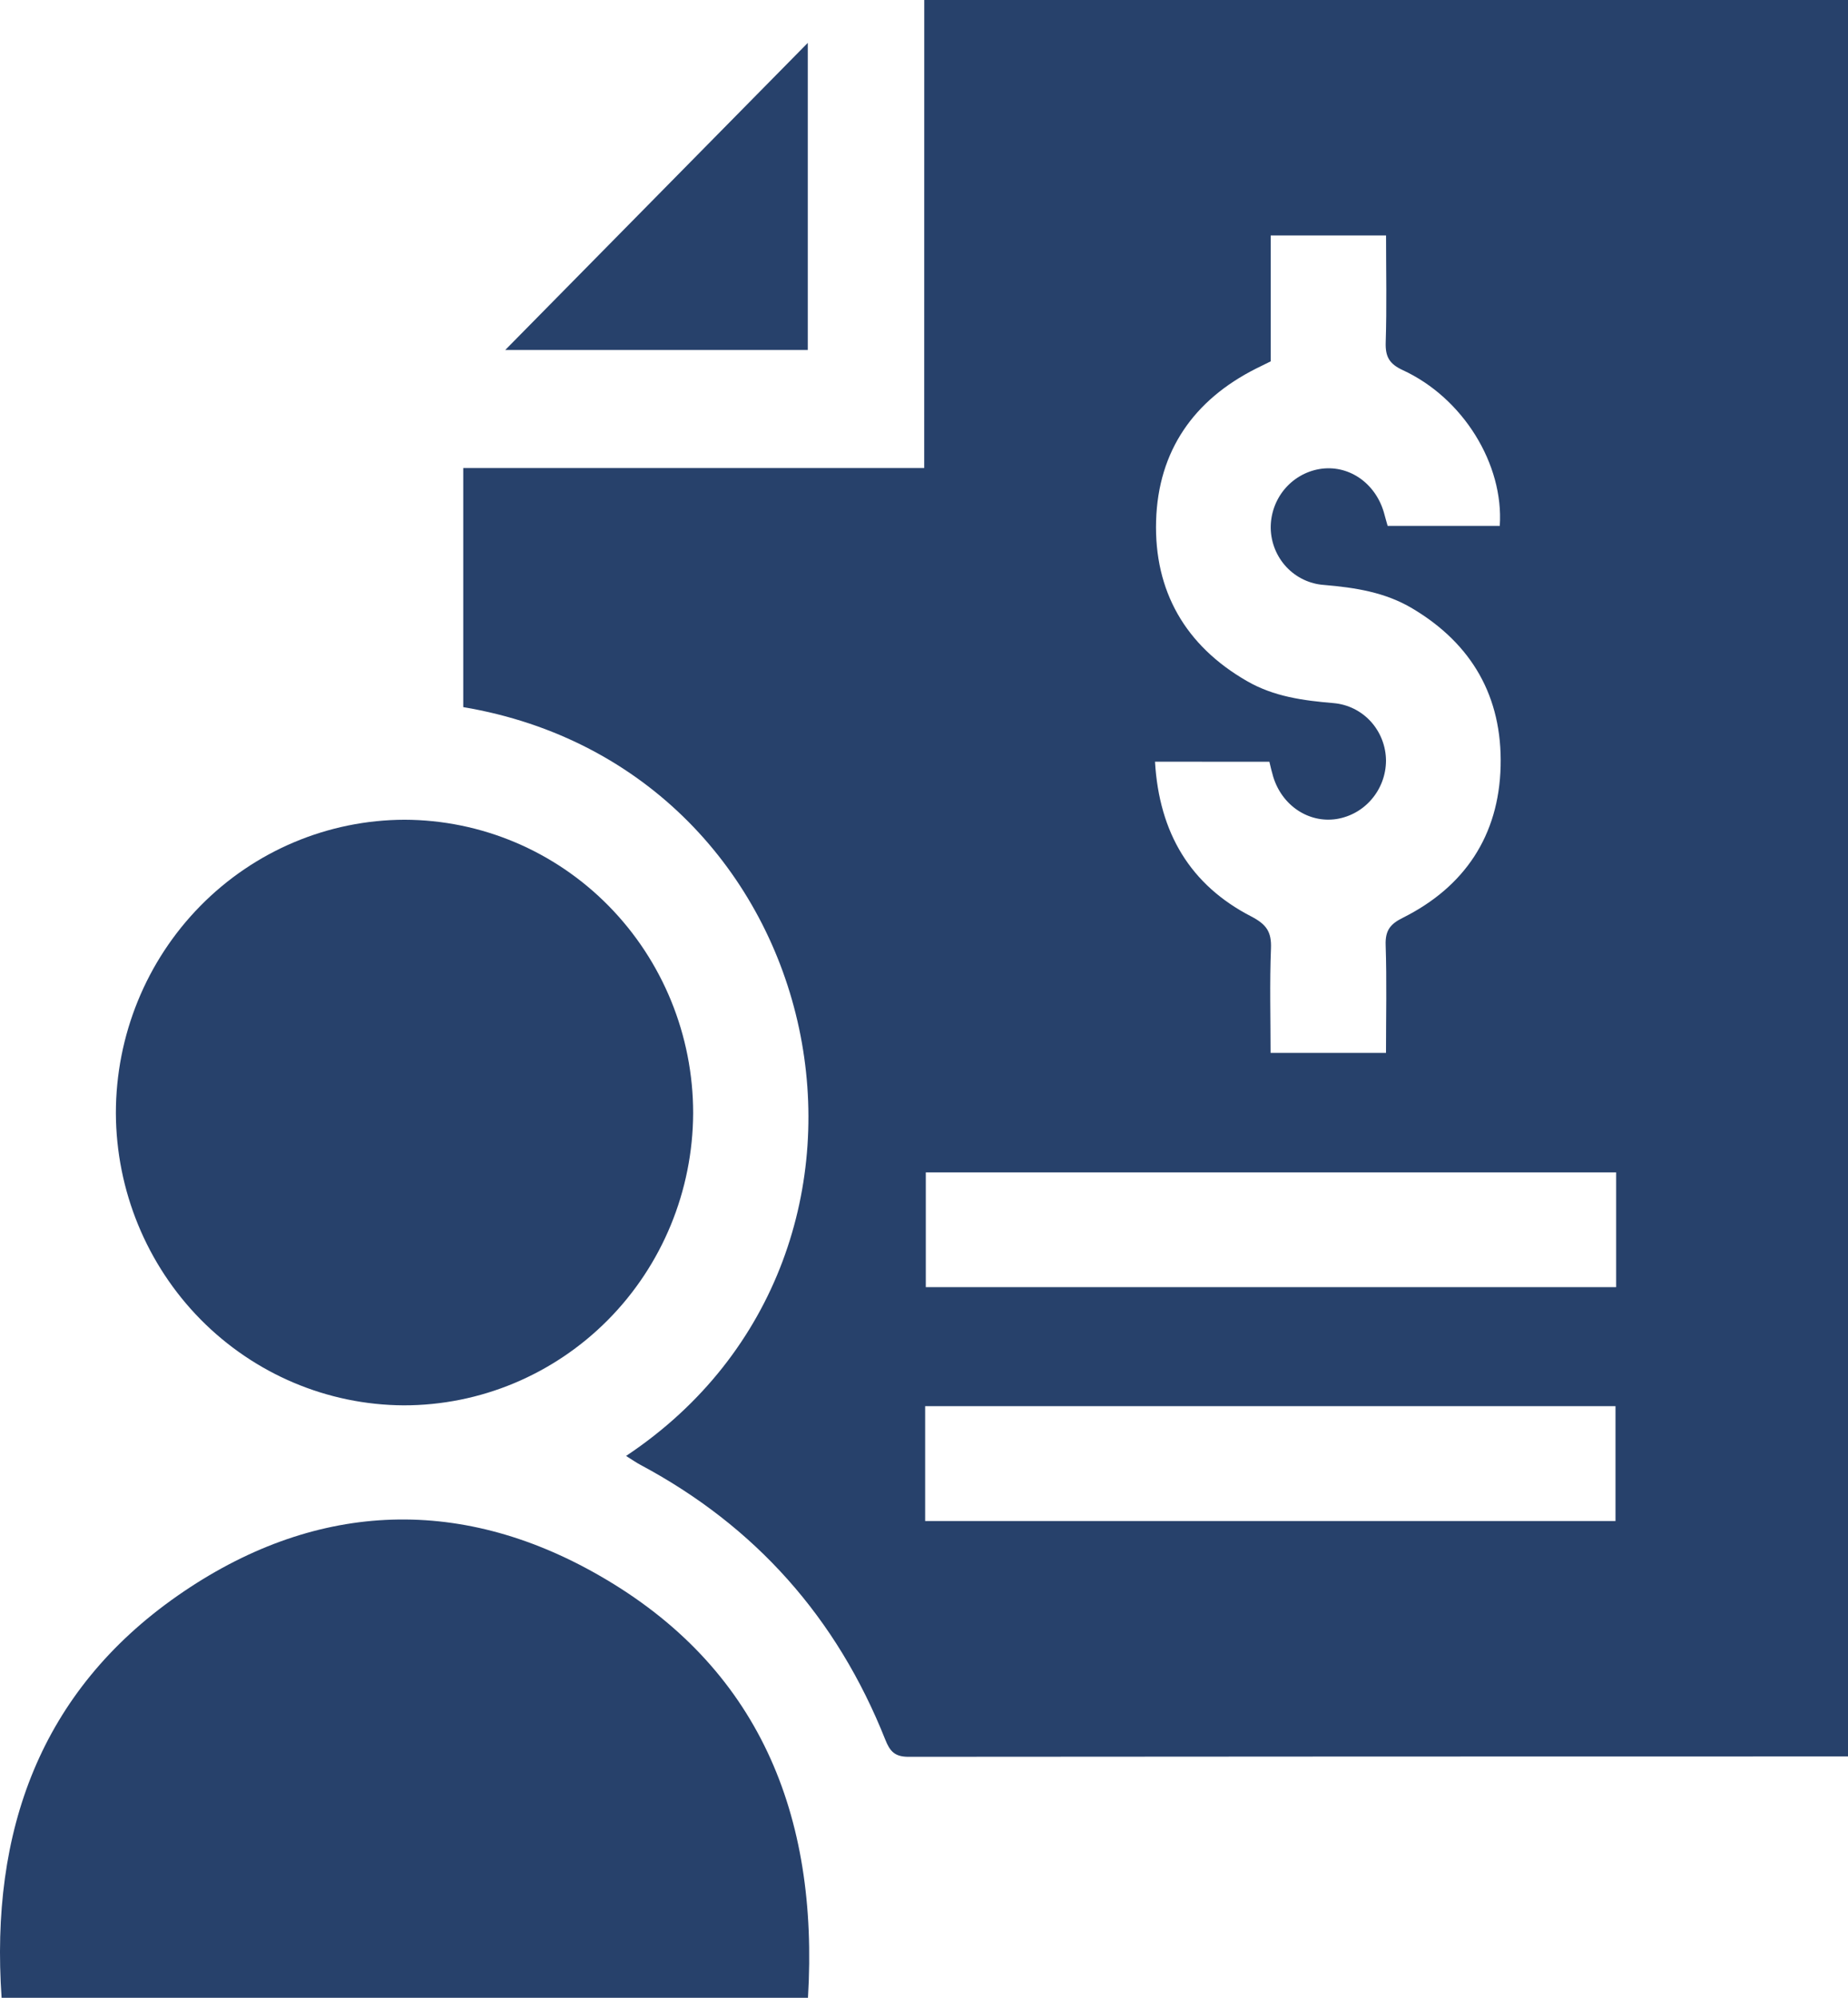 <svg width="37" height="40" viewBox="0 0 37 40" fill="none" xmlns="http://www.w3.org/2000/svg">
<g clip-path="url(#clip0_36_1329)">
<path d="M18.505 -0.002H37V35.168H36.72C30.543 35.168 24.365 35.17 18.188 35.175C17.912 35.175 17.817 35.063 17.725 34.832C16.756 32.393 15.124 30.56 12.829 29.333C12.731 29.281 12.641 29.217 12.535 29.151C18.692 25.055 16.7 15.411 9.275 14.158V9.371H18.504L18.505 -0.002ZM23.125 15.251C23.209 16.677 23.831 17.721 25.055 18.351C25.354 18.508 25.46 18.655 25.447 18.989C25.419 19.685 25.439 20.384 25.439 21.081H27.75C27.75 20.349 27.767 19.635 27.743 18.923C27.733 18.629 27.835 18.501 28.089 18.375C29.324 17.757 30.011 16.731 30.045 15.34C30.079 13.949 29.468 12.89 28.277 12.182C27.729 11.855 27.128 11.765 26.509 11.712C26.223 11.692 25.956 11.565 25.758 11.355C25.561 11.145 25.448 10.868 25.442 10.578C25.438 10.295 25.534 10.021 25.712 9.803C25.89 9.586 26.139 9.44 26.414 9.392C26.984 9.294 27.528 9.655 27.706 10.254C27.733 10.348 27.757 10.445 27.783 10.53H30.028C30.111 9.294 29.292 7.966 28.084 7.41C27.819 7.287 27.735 7.145 27.744 6.857C27.767 6.146 27.751 5.433 27.751 4.714H25.442V7.235C25.333 7.288 25.241 7.333 25.15 7.379C23.904 8.006 23.188 9.024 23.147 10.429C23.106 11.835 23.735 12.929 24.965 13.636C25.505 13.949 26.096 14.027 26.702 14.078C26.987 14.103 27.252 14.234 27.446 14.447C27.64 14.661 27.748 14.94 27.75 15.229C27.749 15.512 27.648 15.785 27.466 15.999C27.285 16.214 27.034 16.355 26.758 16.399C26.201 16.484 25.668 16.129 25.492 15.553C25.463 15.456 25.44 15.357 25.415 15.252L23.125 15.251ZM32.358 23.474H18.536V25.772H32.358V23.474ZM18.523 30.454H32.345V28.155H18.523V30.454Z" fill="#27416b"/>
<path d="M16.177 40H0.032C-0.199 36.667 0.805 33.869 3.557 31.949C6.245 30.075 9.155 29.913 11.995 31.543C15.188 33.371 16.397 36.328 16.177 40Z" fill="#27416b"/>
<path d="M8.099 16.413C9.633 16.417 11.103 17.037 12.186 18.138C13.269 19.239 13.878 20.731 13.878 22.287C13.872 23.842 13.259 25.331 12.172 26.428C11.085 27.524 9.614 28.14 8.081 28.138C6.554 28.13 5.092 27.51 4.013 26.415C2.935 25.319 2.326 23.836 2.32 22.287C2.32 20.732 2.928 19.24 4.012 18.138C5.095 17.037 6.565 16.417 8.099 16.413Z" fill="#27416b"/>
<path d="M16.173 0.859V7.007H10.116L16.173 0.859Z" fill="#27416b"/>
</g>
<defs>
<clipPath id="clip0_36_1329">
<rect width="37" height="40" fill="white"/>
</clipPath>
</defs>
</svg>
